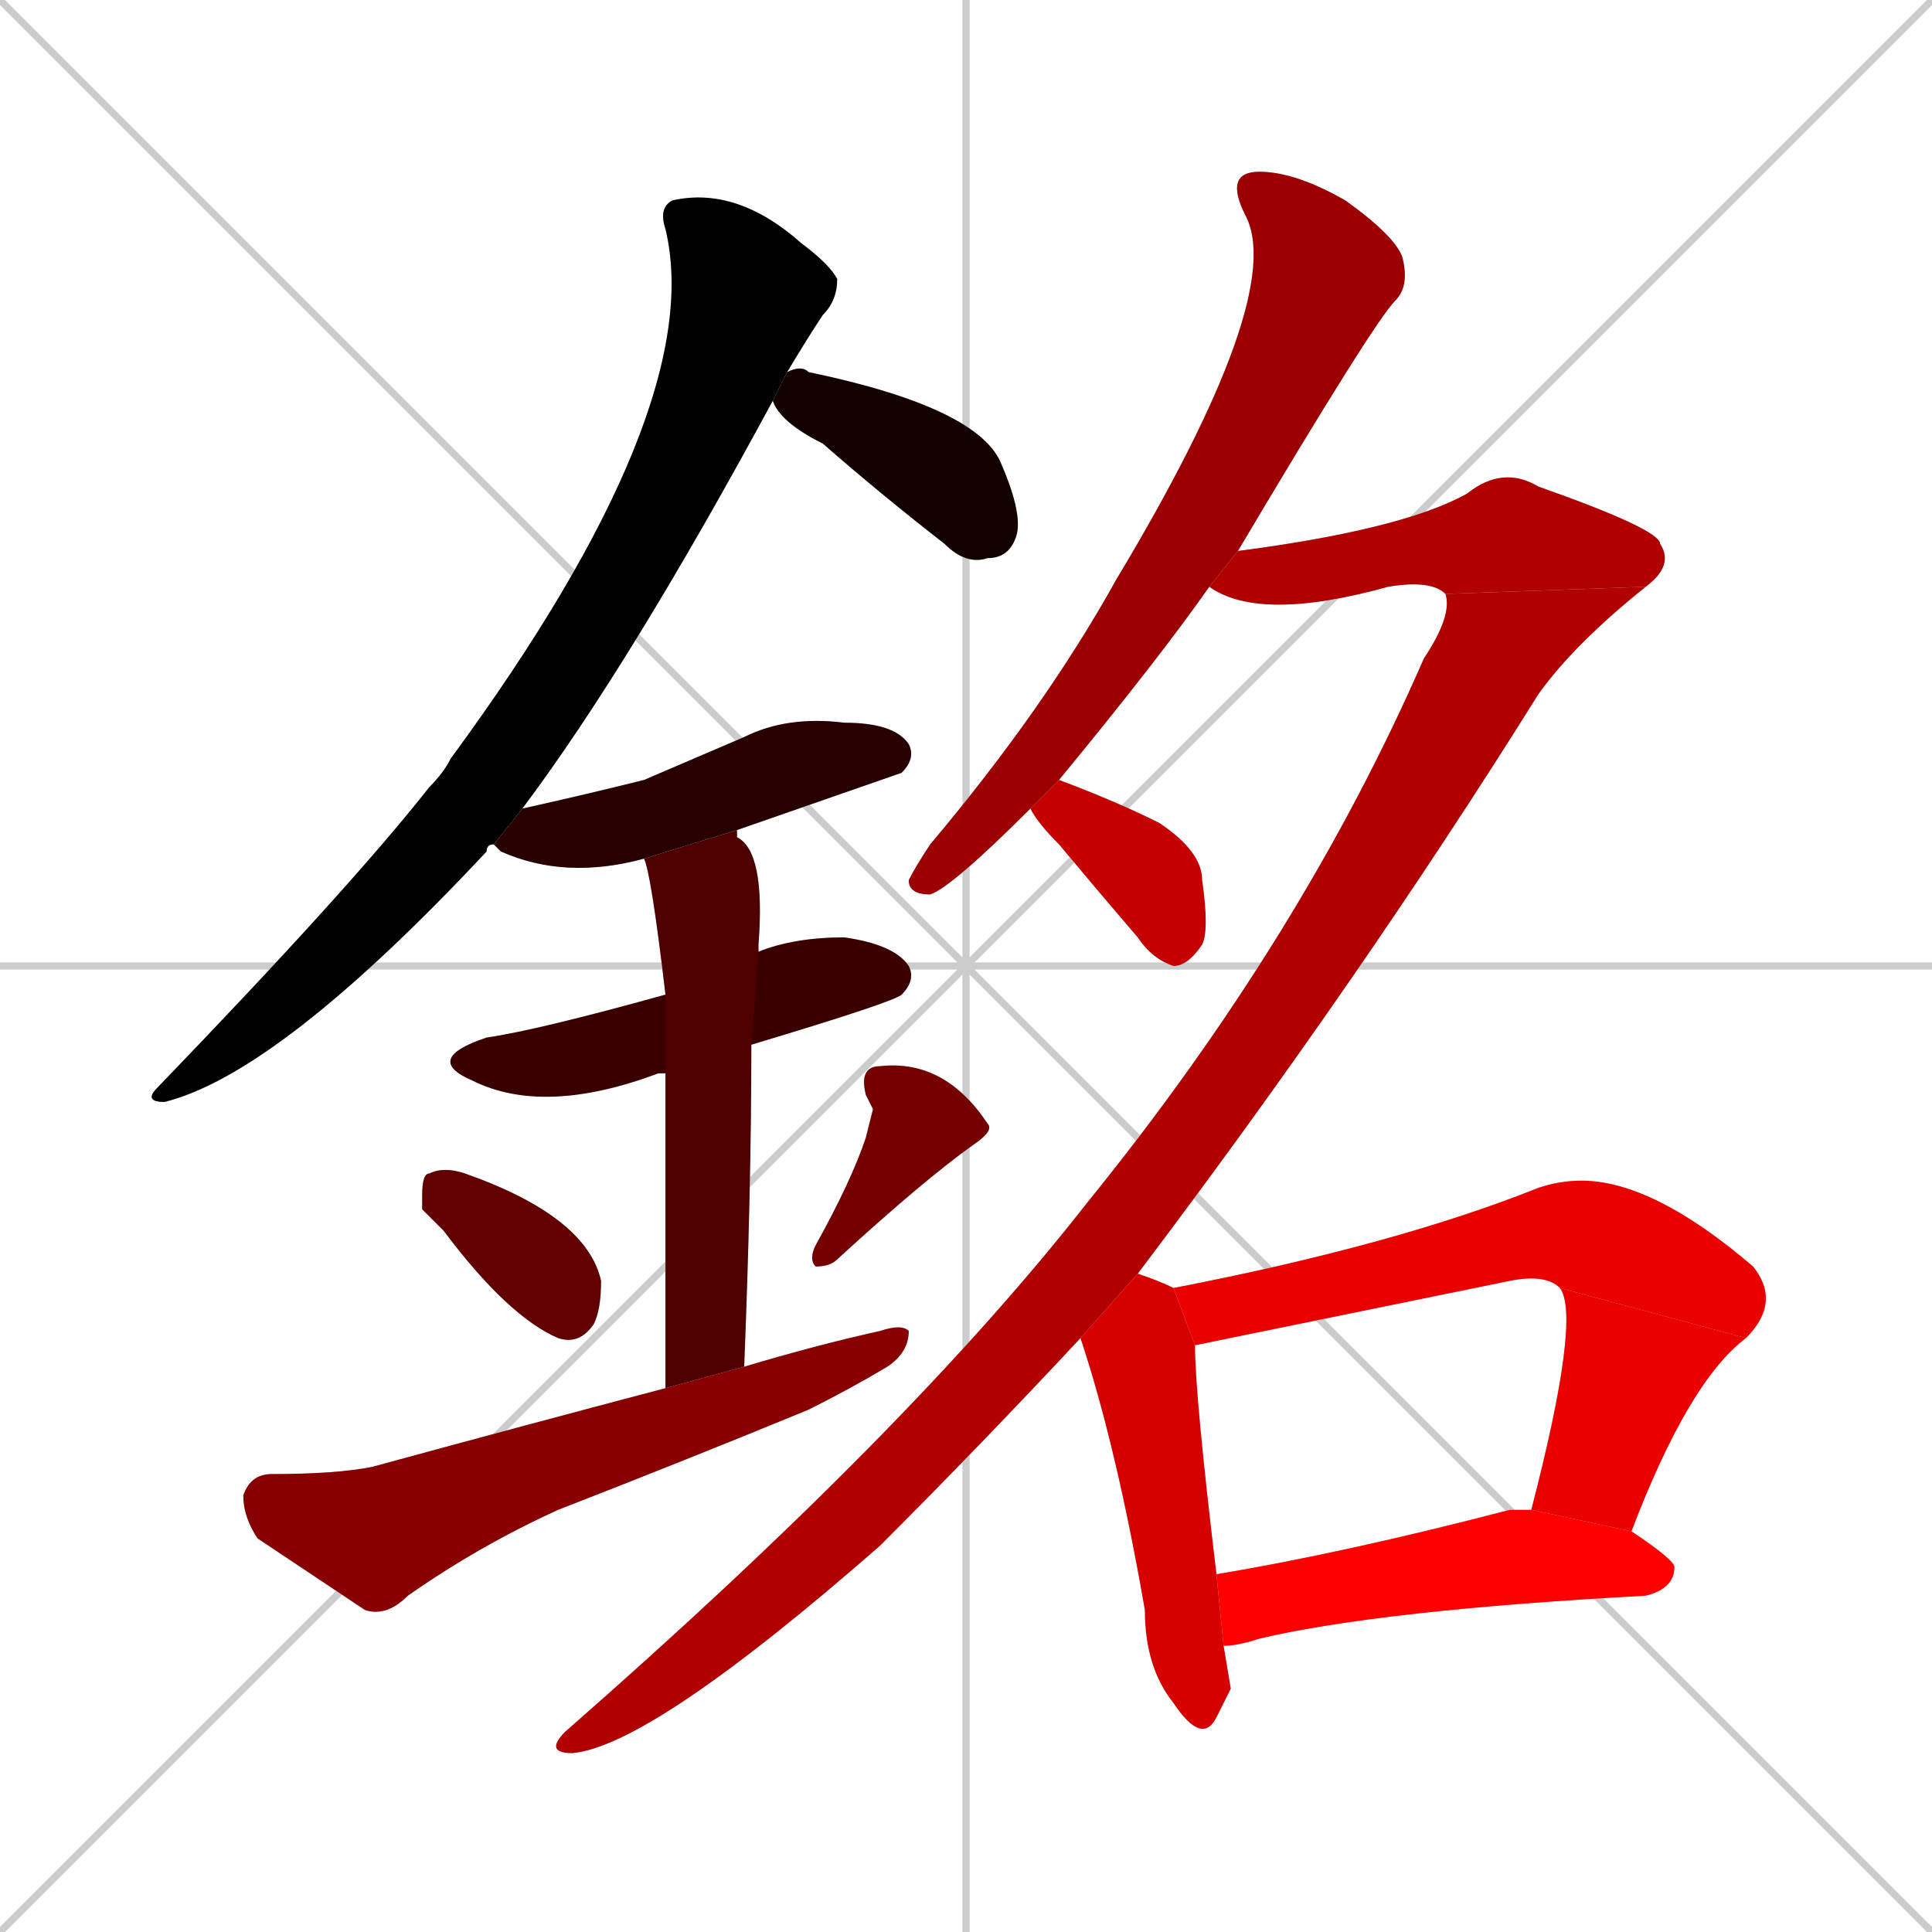 <svg xmlns="http://www.w3.org/2000/svg" xmlns:xlink="http://www.w3.org/1999/xlink" width="270" height="270"><path d="M 0 0 L 270 270 M 270 0 L 0 270 M 135 0 L 135 270 M 0 135 L 270 135" stroke="#CCCCCC" /><path d="M 69 118 Q 68 118 68 119 Q 39 150 23 154 Q 20 154 22 152 Q 49 124 60 110 Q 62 108 63 106 Q 99 57 93 32 Q 92 29 94 28 Q 103 26 112 34 Q 116 37 117 39 Q 117 42 115 44 Q 113 47 110 52 L 108 56 Q 88 93 73 113" fill="#CCCCCC"/><path d="M 110 52 Q 112 51 113 52 Q 137 57 140 65 Q 143 72 142 75 Q 141 78 138 78 Q 135 79 132 76 Q 123 69 115 62 Q 109 59 108 56" fill="#CCCCCC"/><path d="M 90 120 Q 79 123 70 119 Q 69 118 69 118 L 73 113 Q 82 111 90 109 Q 97 106 104 103 Q 110 100 118 101 Q 125 101 127 104 Q 128 106 126 108 Q 126 108 103 116" fill="#CCCCCC"/><path d="M 93 150 L 92 150 Q 76 156 66 151 Q 59 148 68 145 Q 75 144 93 139 L 106 133 Q 111 131 118 131 Q 125 132 127 135 Q 128 137 126 139 Q 125 140 105 146" fill="#CCCCCC"/><path d="M 93 166 L 93 150 L 93 139 Q 91 122 90 120 L 103 116 Q 103 116 103 117 Q 107 119 106 132 Q 106 133 106 133 L 105 146 Q 105 166 104 191 L 93 194" fill="#CCCCCC"/><path d="M 59 169 L 59 167 Q 59 164 60 164 Q 62 163 65 164 Q 82 170 84 179 Q 84 183 83 185 Q 81 188 78 187 Q 71 184 62 172" fill="#CCCCCC"/><path d="M 122 155 L 121 153 Q 120 149 123 149 Q 132 148 138 157 Q 139 158 136 160 Q 129 165 117 176 Q 116 177 114 177 Q 113 176 114 174 Q 119 165 121 159" fill="#CCCCCC"/><path d="M 104 191 Q 114 188 123 186 Q 126 185 127 186 Q 127 189 124 191 Q 119 194 113 197 Q 96 204 78 211 Q 67 216 57 223 Q 54 226 51 225 Q 42 219 36 215 Q 34 212 34 209 Q 35 206 38 206 Q 47 206 52 205 Q 74 199 93 194" fill="#CCCCCC"/><path d="M 169 82 Q 162 92 148 109 L 144 113 Q 133 124 130 125 Q 127 125 127 123 Q 128 121 130 118 Q 146 99 156 81 Q 180 41 174 30 Q 171 24 176 24 Q 181 24 188 28 Q 195 33 196 36 Q 197 40 195 42 Q 192 45 173 77" fill="#CCCCCC"/><path d="M 202 83 Q 200 81 194 82 Q 176 87 169 82 L 173 77 Q 196 74 205 69 Q 210 65 215 68 Q 232 74 232 76 Q 234 79 230 82" fill="#CCCCCC"/><path d="M 151 187 Q 137 202 123 216 Q 91 244 80 245 Q 76 245 79 242 Q 127 200 152 168 Q 182 131 199 92 Q 203 86 202 83 L 230 82 Q 220 90 215 97 Q 190 137 159 178" fill="#CCCCCC"/><path d="M 148 109 Q 156 112 162 115 Q 168 119 168 123 Q 169 130 168 132 Q 166 135 164 135 Q 161 134 159 131 Q 153 124 148 118 Q 145 115 144 113" fill="#CCCCCC"/><path d="M 172 236 L 170 240 Q 168 244 164 238 Q 160 233 160 225 Q 156 202 151 187 L 159 178 Q 162 179 164 180 L 167 188 Q 167 195 170 220 L 171 230" fill="#CCCCCC"/><path d="M 218 180 Q 216 178 211 179 Q 167 188 167 188 L 164 180 Q 195 174 215 166 Q 218 165 221 165 Q 231 165 245 177 Q 249 182 244 187" fill="#CCCCCC"/><path d="M 214 211 Q 221 184 218 180 L 244 187 Q 236 193 228 214" fill="#CCCCCC"/><path d="M 170 220 Q 188 217 211 211 Q 212 211 214 211 L 228 214 Q 234 218 234 219 Q 234 222 230 223 Q 193 225 176 229 Q 173 230 171 230" fill="#CCCCCC"/><path d="M 69 118 Q 68 118 68 119 Q 39 150 23 154 Q 20 154 22 152 Q 49 124 60 110 Q 62 108 63 106 Q 99 57 93 32 Q 92 29 94 28 Q 103 26 112 34 Q 116 37 117 39 Q 117 42 115 44 Q 113 47 110 52 L 108 56 Q 88 93 73 113" fill="#000000" /><path d="M 110 52 Q 112 51 113 52 Q 137 57 140 65 Q 143 72 142 75 Q 141 78 138 78 Q 135 79 132 76 Q 123 69 115 62 Q 109 59 108 56" fill="#130000" /><path d="M 90 120 Q 79 123 70 119 Q 69 118 69 118 L 73 113 Q 82 111 90 109 Q 97 106 104 103 Q 110 100 118 101 Q 125 101 127 104 Q 128 106 126 108 Q 126 108 103 116" fill="#270000" /><path d="M 93 150 L 92 150 Q 76 156 66 151 Q 59 148 68 145 Q 75 144 93 139 L 106 133 Q 111 131 118 131 Q 125 132 127 135 Q 128 137 126 139 Q 125 140 105 146" fill="#3a0000" /><path d="M 93 166 L 93 150 L 93 139 Q 91 122 90 120 L 103 116 Q 103 116 103 117 Q 107 119 106 132 Q 106 133 106 133 L 105 146 Q 105 166 104 191 L 93 194" fill="#4e0000" /><path d="M 59 169 L 59 167 Q 59 164 60 164 Q 62 163 65 164 Q 82 170 84 179 Q 84 183 83 185 Q 81 188 78 187 Q 71 184 62 172" fill="#620000" /><path d="M 122 155 L 121 153 Q 120 149 123 149 Q 132 148 138 157 Q 139 158 136 160 Q 129 165 117 176 Q 116 177 114 177 Q 113 176 114 174 Q 119 165 121 159" fill="#750000" /><path d="M 104 191 Q 114 188 123 186 Q 126 185 127 186 Q 127 189 124 191 Q 119 194 113 197 Q 96 204 78 211 Q 67 216 57 223 Q 54 226 51 225 Q 42 219 36 215 Q 34 212 34 209 Q 35 206 38 206 Q 47 206 52 205 Q 74 199 93 194" fill="#890000" /><path d="M 169 82 Q 162 92 148 109 L 144 113 Q 133 124 130 125 Q 127 125 127 123 Q 128 121 130 118 Q 146 99 156 81 Q 180 41 174 30 Q 171 24 176 24 Q 181 24 188 28 Q 195 33 196 36 Q 197 40 195 42 Q 192 45 173 77" fill="#9c0000" /><path d="M 202 83 Q 200 81 194 82 Q 176 87 169 82 L 173 77 Q 196 74 205 69 Q 210 65 215 68 Q 232 74 232 76 Q 234 79 230 82" fill="#b00000" /><path d="M 151 187 Q 137 202 123 216 Q 91 244 80 245 Q 76 245 79 242 Q 127 200 152 168 Q 182 131 199 92 Q 203 86 202 83 L 230 82 Q 220 90 215 97 Q 190 137 159 178" fill="#b00000" /><path d="M 148 109 Q 156 112 162 115 Q 168 119 168 123 Q 169 130 168 132 Q 166 135 164 135 Q 161 134 159 131 Q 153 124 148 118 Q 145 115 144 113" fill="#c40000" /><path d="M 172 236 L 170 240 Q 168 244 164 238 Q 160 233 160 225 Q 156 202 151 187 L 159 178 Q 162 179 164 180 L 167 188 Q 167 195 170 220 L 171 230" fill="#d70000" /><path d="M 218 180 Q 216 178 211 179 Q 167 188 167 188 L 164 180 Q 195 174 215 166 Q 218 165 221 165 Q 231 165 245 177 Q 249 182 244 187" fill="#eb0000" /><path d="M 214 211 Q 221 184 218 180 L 244 187 Q 236 193 228 214" fill="#eb0000" /><path d="M 170 220 Q 188 217 211 211 Q 212 211 214 211 L 228 214 Q 234 218 234 219 Q 234 222 230 223 Q 193 225 176 229 Q 173 230 171 230" fill="#ff0000" /></svg>